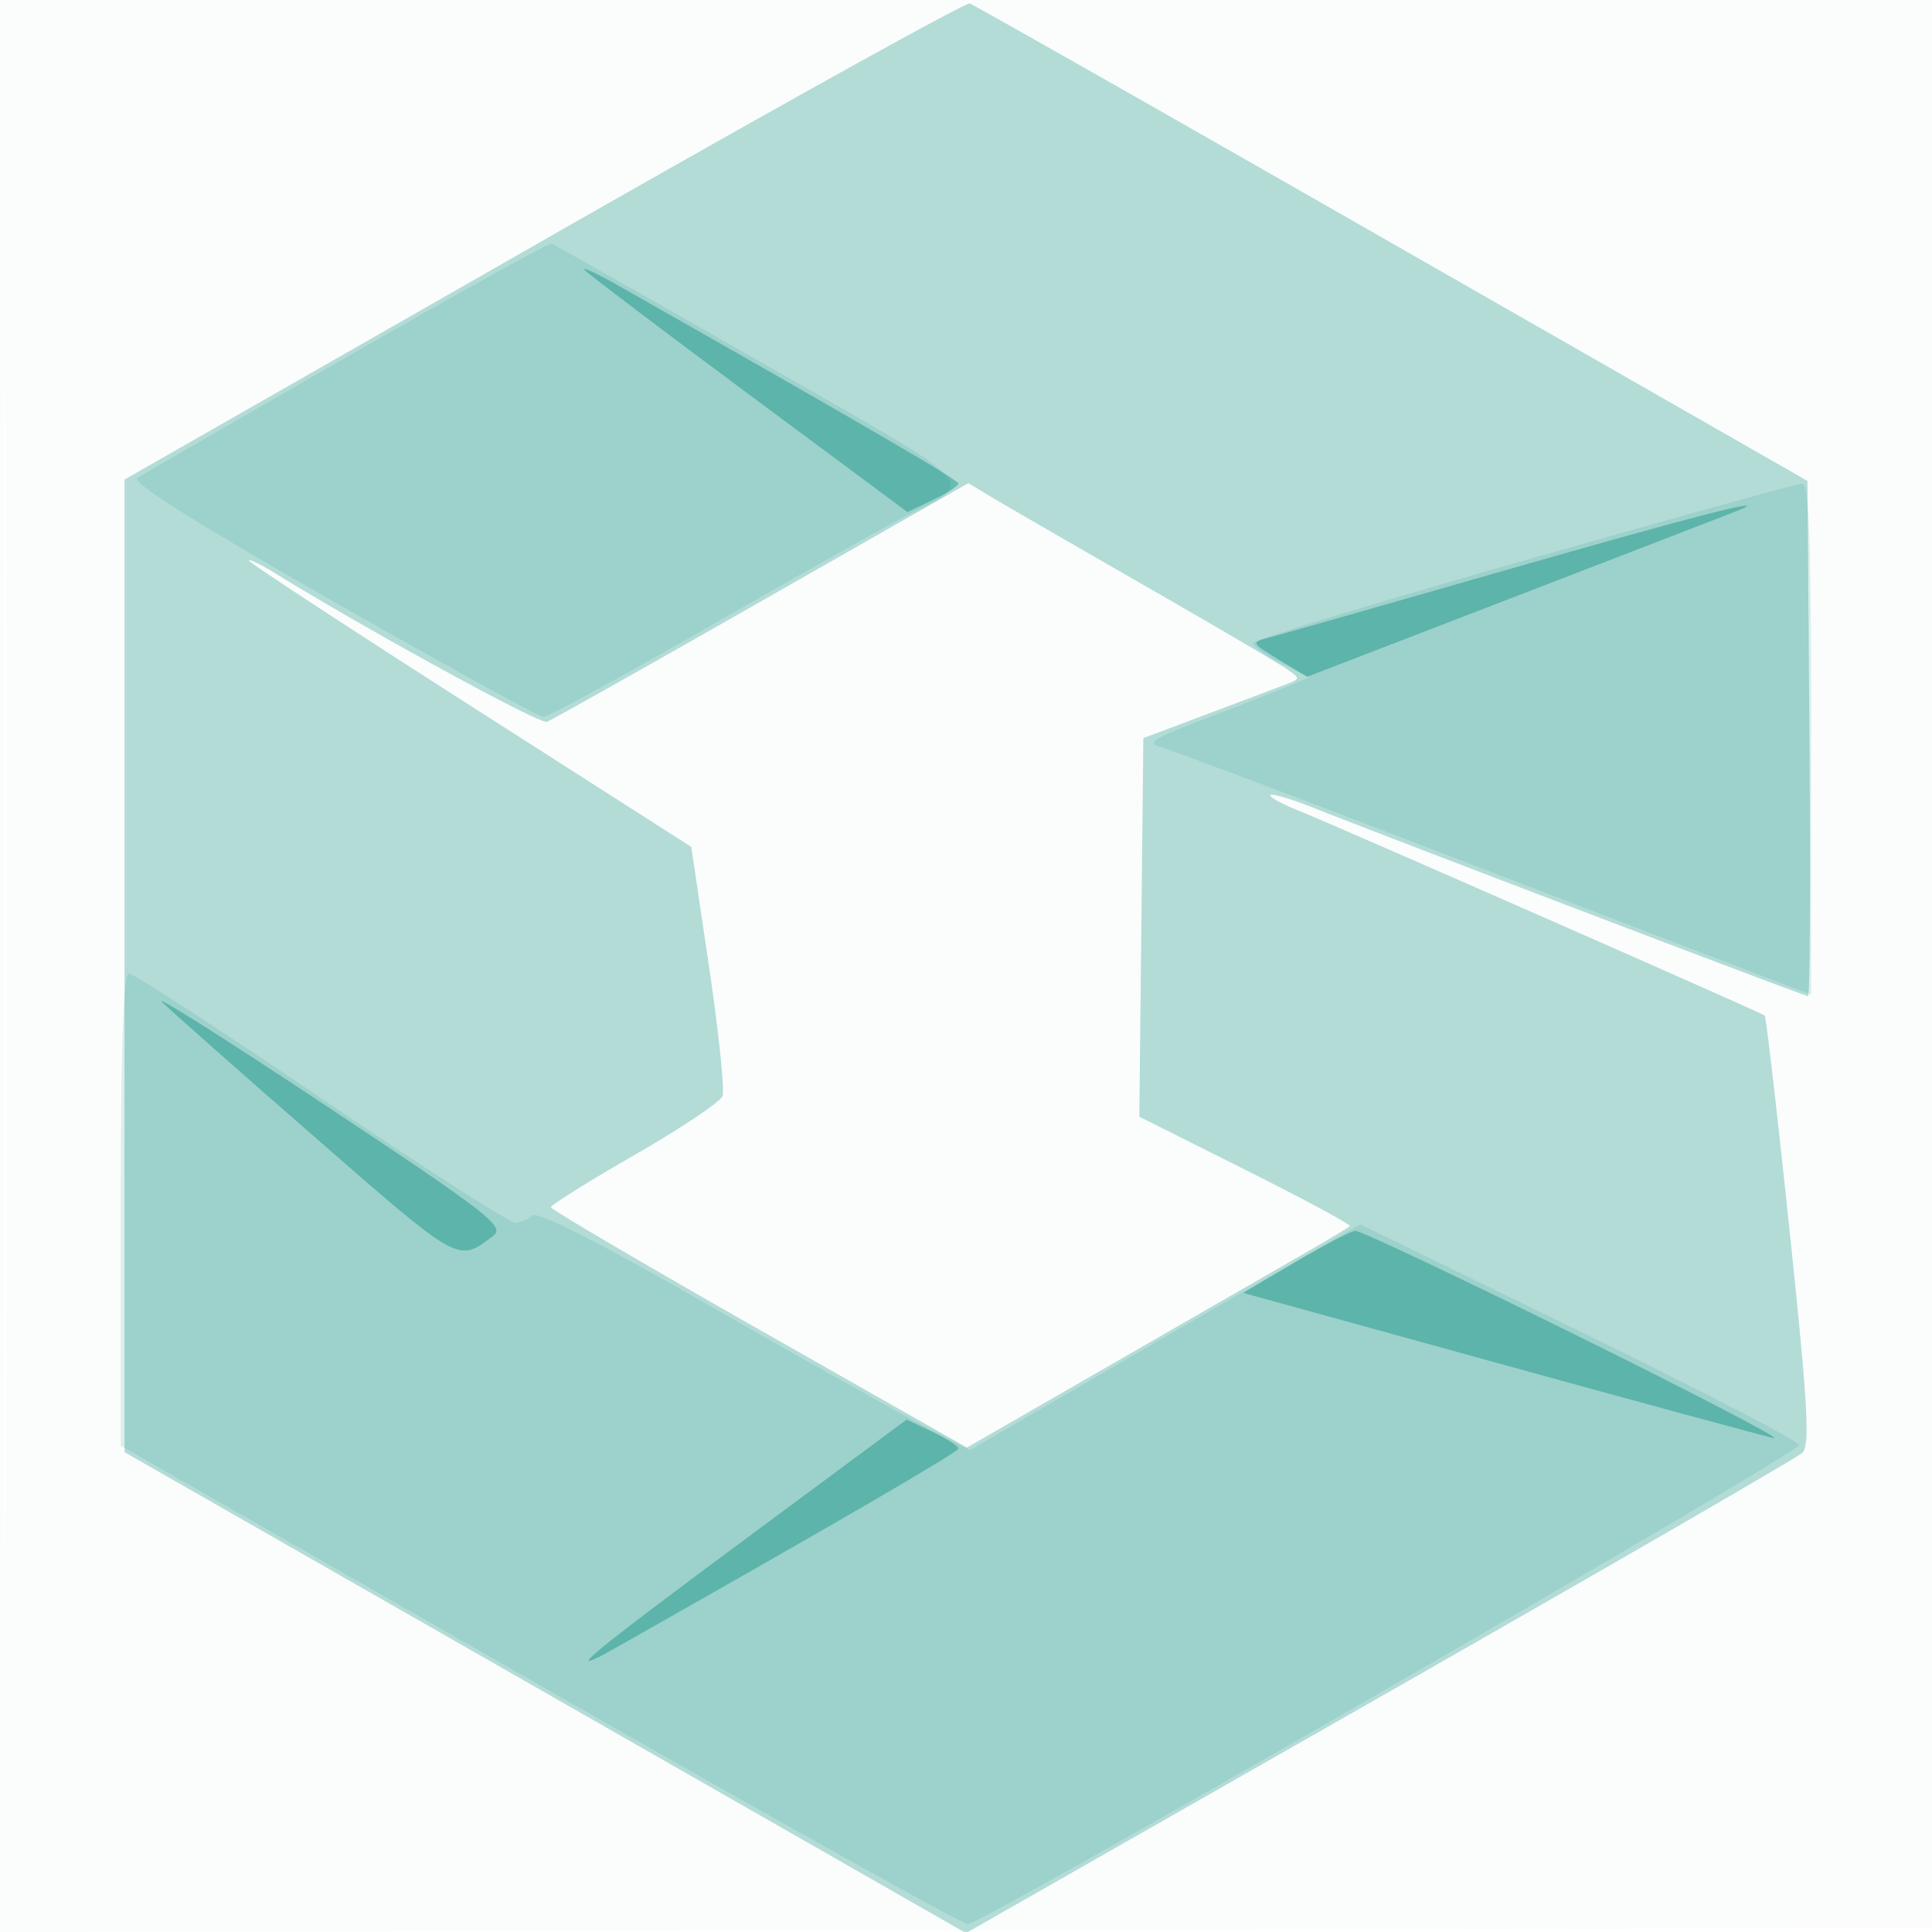 <svg xmlns="http://www.w3.org/2000/svg" width="256" height="256"><path fill-opacity=".016" d="M0 128.004v128.004l128.25-.254 128.25-.254.254-127.75L257.008 0H0v128.004m.485.496c0 70.4.119 99.053.265 63.672.146-35.38.146-92.98 0-128C.604 29.153.485 58.1.485 128.5" fill="#00897b" fill-rule="evenodd"/><path fill-opacity=".287" d="M72 31.838 16.5 63.543V192.426l55.75 31.86L128 256.145l54.75-31.216c30.112-17.169 55.334-31.752 56.048-32.407 1.062-.973.757-6.345-1.667-29.439-1.63-15.538-3.115-28.372-3.298-28.521-.499-.407-57.062-25.27-61.81-27.169-2.258-.904-3.921-1.829-3.694-2.055.226-.226 2.832.551 5.791 1.728 10.108 4.02 65.016 24.934 65.462 24.934.244 0 .326-15.362.181-34.138l-.263-34.137-55-31.466C154.25 14.952 129.05.644 128.5.463c-.55-.181-25.975 13.938-56.5 31.375m28.95 47.782c-15.043 8.578-27.859 15.792-28.479 16.029-.929.357-23.699-12.096-36.221-19.81-1.788-1.101-3.25-1.798-3.25-1.547 0 .25 13.185 8.885 29.3 19.19l29.3 18.736 2.341 15.803c1.287 8.691 2.097 16.438 1.798 17.216-.298.777-5.536 4.285-11.64 7.796-6.105 3.511-11.098 6.628-11.097 6.925.001.298 12.404 7.586 27.563 16.196l27.56 15.654 19.188-11.043a48575.14 48575.14 0 0 1 25.187-14.49c3.3-1.895 6.16-3.606 6.357-3.8.196-.195-5.999-3.539-13.768-7.43l-14.123-7.076.267-25.083.267-25.083 8.5-3.198c4.675-1.759 9.365-3.531 10.423-3.937 1.897-.728 1.897-.756 0-2.073-1.058-.735-9.573-5.728-18.923-11.095-9.35-5.367-18.395-10.595-20.099-11.618l-3.1-1.859L100.95 79.62" fill="#00897b" fill-rule="evenodd"/><path fill-opacity=".128" d="M45.997 47.282c-14.577 8.37-27.079 15.591-27.782 16.047-.856.554 7.678 5.937 25.763 16.25C58.852 88.061 71.479 95 72.038 95c.56 0 10.567-5.473 22.24-12.163 11.672-6.69 23.247-13.188 25.722-14.441 9.416-4.765 10.803-3.289-19.161-20.396-14.932-8.525-27.417-15.598-27.744-15.718-.327-.12-12.521 6.63-27.098 15m155.755 27.051c-19.661 5.592-35.749 10.494-35.75 10.893-.001.399 1.677 1.588 3.729 2.64l3.731 1.914-3.481 1.441c-1.915.792-6.853 2.722-10.973 4.29-6.526 2.482-7.171 2.939-5 3.546 1.37.383 16.217 5.971 32.992 12.417a67326.633 67326.633 0 0 0 41.75 16.028L240 131.81V97.905c0-26.502-.273-33.887-1.25-33.822-.687.046-17.337 4.658-36.998 10.25M16 160.286v31.286l55.495 31.714c30.522 17.443 56.059 31.687 56.75 31.655 2.098-.1 110.264-62.448 110.126-63.478-.071-.528-13.176-7.321-29.123-15.096l-28.994-14.135-8.07 4.634a9503.704 9503.704 0 0 0-25.872 14.962l-17.803 10.328-7.504-3.983c-4.128-2.191-16.955-9.4-28.505-16.021-13.192-7.562-21.353-11.688-21.95-11.095-.522.519-1.565.943-2.317.943-.751 0-12.325-7.425-25.718-16.5-13.394-9.075-24.839-16.5-25.433-16.5-.753 0-1.082 9.523-1.082 31.286" fill="#00897b" fill-rule="evenodd"/><path fill-opacity=".41" d="M77.5 35.815c.55.578 10.393 8.023 21.872 16.544l20.872 15.492 3.378-1.611c1.858-.886 3.375-1.865 3.371-2.175-.005-.474-13.47-8.309-44.993-26.182-3.025-1.716-5.05-2.646-4.5-2.068m122 39.739c-15.95 4.582-30.088 8.609-31.418 8.949-2.351.602-2.314.683 1.353 2.896l3.772 2.276 27.974-10.78c15.386-5.929 28.502-10.996 29.147-11.259 4.951-2.021-6.184.839-30.828 7.918m-178 57.238c1.1 1.106 10.285 9.232 20.412 18.058 19.132 16.674 18.716 16.444 23.412 12.933 1.654-1.238-.382-2.828-22-17.183-13.103-8.701-22.924-14.914-21.824-13.808m150.116 34.454-6.883 4.071 33.883 9.348c18.636 5.141 35.009 9.588 36.384 9.881 1.375.294-10.284-5.784-25.909-13.506-15.625-7.722-28.9-14.001-29.5-13.952-.6.048-4.189 1.919-7.975 4.158m-71.797 35.908C77.267 219.864 73.88 222.707 82 218.112c29.575-16.738 44.988-25.705 44.993-26.177.004-.31-1.537-1.301-3.424-2.2l-3.43-1.636-20.32 15.055" fill="#00897b" fill-rule="evenodd"/></svg>